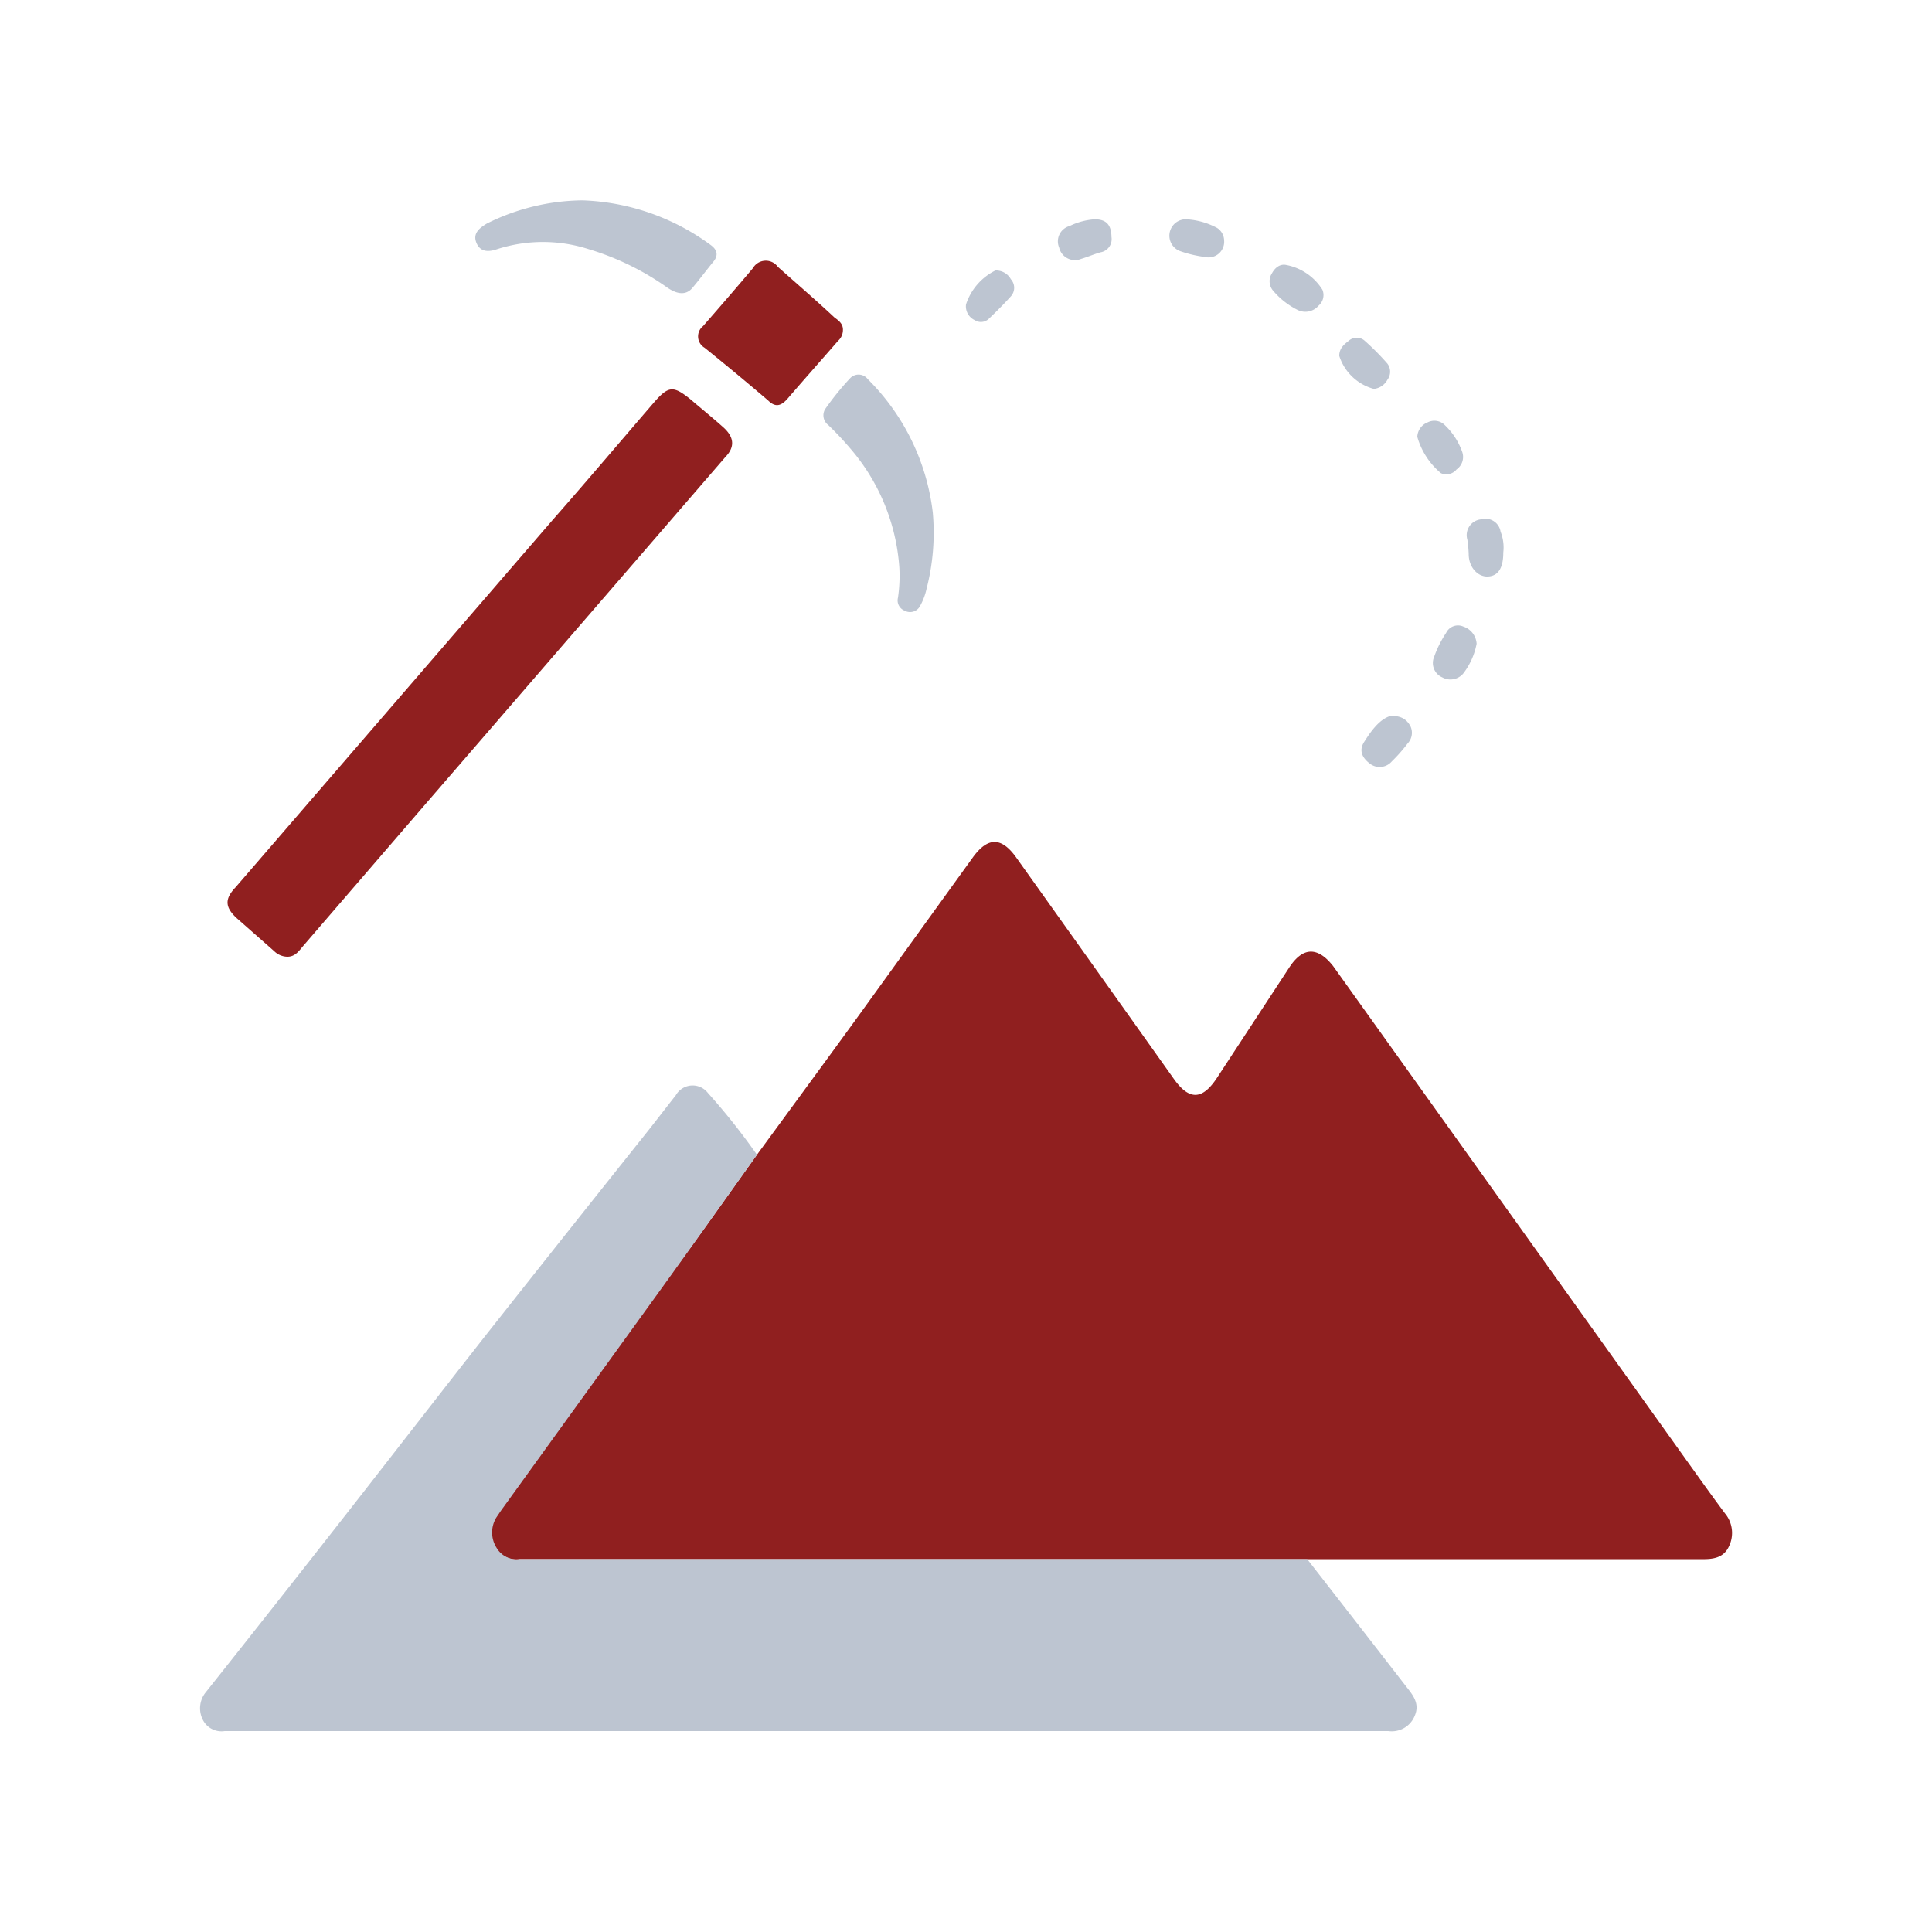 <svg id="Layer_1" data-name="Layer 1" xmlns="http://www.w3.org/2000/svg" viewBox="0 0 100 100"><defs><style>.cls-1{fill:#901f1f;}.cls-2{fill:#bdc5d1;}</style></defs><path class="cls-1" d="M39.18,59.77c1.8-2.46,3.61-4.92,5.4-7.39l5.81-8.05c.75-1,1.43-1,2.17,0q4.11,5.76,8.21,11.53c.79,1.1,1.46,1.08,2.22-.07l3.76-5.74C67.45,49,68.21,49,69,50L87.29,75.58c.66.92,1.32,1.85,2,2.76a1.58,1.58,0,0,1,.2,1.7c-.27.59-.81.67-1.4.66q-9.8,0-19.59,0l-.83,0c-.27,0-.55,0-.83,0H26.89a1.21,1.21,0,0,1-1.23-.59,1.48,1.48,0,0,1,0-1.58l.23-.34,8.33-11.53C35.91,64.37,37.54,62.07,39.18,59.77Z"/><path class="cls-2" d="M39.18,59.77c-1.64,2.3-3.27,4.6-4.92,6.89L25.93,78.19l-.23.34a1.48,1.48,0,0,0,0,1.58,1.21,1.21,0,0,0,1.23.59H66.83c.28,0,.56,0,.83,0q2.55,3.27,5.09,6.55c.34.44.76.89.48,1.55a1.28,1.28,0,0,1-1.37.8q-26.88,0-53.77,0c-2.15,0-4.31,0-6.46,0A1.08,1.08,0,0,1,10.49,89a1.31,1.31,0,0,1,.17-1.42q3.63-4.57,7.23-9.17c2.44-3.12,4.86-6.25,7.31-9.37q4.05-5.13,8.12-10.23c.56-.7,1.1-1.41,1.66-2.12a1,1,0,0,1,1.66-.12A33.7,33.7,0,0,1,39.18,59.77Z"/><path class="cls-1" d="M14.87,49.52a1,1,0,0,1-.68-.29l-1.93-1.7c-.62-.57-.64-1-.07-1.6l16.4-19c1.76-2,3.51-4.07,5.26-6.1.75-.86,1-.88,1.89-.16.56.48,1.14.95,1.69,1.44s.64,1,.12,1.54L21.91,41.75,15.66,49C15.44,49.27,15.25,49.52,14.87,49.52Z"/><path class="cls-1" d="M43.63,17.08a.75.75,0,0,1-.25.56c-.87,1-1.76,2-2.62,3-.34.39-.64.45-1,.09Q38.12,19.33,36.47,18a.68.68,0,0,1-.08-1.12c.87-1,1.74-2,2.58-3a.77.77,0,0,1,1.29-.07c1,.89,2,1.75,2.94,2.63C43.41,16.59,43.64,16.76,43.63,17.08Z"/><path class="cls-2" d="M30.15,10.37a11.88,11.88,0,0,1,6.62,2.3c.34.24.44.53.15.88s-.71.91-1.08,1.35-.86.28-1.28,0a14,14,0,0,0-4.08-2,7.74,7.74,0,0,0-4.76,0c-.44.15-.86.15-1.06-.33s.14-.76.54-1A11.3,11.3,0,0,1,30.15,10.37Z"/><path class="cls-2" d="M46.55,29.38A10.54,10.54,0,0,0,44,23.2,16.23,16.23,0,0,0,42.87,22a.63.63,0,0,1-.17-.81A14.59,14.59,0,0,1,44,19.58a.6.6,0,0,1,.92.05,11.64,11.64,0,0,1,3.36,6.89,11.63,11.63,0,0,1-.32,3.95,3.27,3.27,0,0,1-.34.9.58.58,0,0,1-.79.24.57.57,0,0,1-.35-.68A7.8,7.8,0,0,0,46.55,29.38Z"/><path class="cls-2" d="M66.55,13.71A2.84,2.84,0,0,1,68.45,15a.72.72,0,0,1-.2.82.9.9,0,0,1-1.07.23,4,4,0,0,1-1.28-1,.75.75,0,0,1-.06-.91C66,13.84,66.26,13.66,66.55,13.71Z"/><path class="cls-2" d="M77.81,28.6c0,.81-.27,1.21-.79,1.24s-1-.47-1-1.16a6.34,6.34,0,0,0-.07-.75.82.82,0,0,1,.72-1.05.79.79,0,0,1,1,.64A2.22,2.22,0,0,1,77.81,28.6Z"/><path class="cls-2" d="M71.11,20.13a2.59,2.59,0,0,1-1.79-1.71c0-.38.23-.58.49-.78a.62.62,0,0,1,.83,0,13,13,0,0,1,1.17,1.18.69.69,0,0,1,0,.84A.9.9,0,0,1,71.11,20.13Z"/><path class="cls-2" d="M72,37.05c.51,0,.8.17,1,.53a.8.8,0,0,1-.14.9,8,8,0,0,1-.82.93.83.83,0,0,1-1.13.12c-.38-.29-.6-.66-.3-1.13S71.38,37.21,72,37.05Z"/><path class="cls-2" d="M57.53,12.27a.69.69,0,0,1-.57.79c-.35.1-.69.25-1,.34a.84.84,0,0,1-1.14-.59.82.82,0,0,1,.54-1.11,3.49,3.49,0,0,1,1.32-.35C57.25,11.36,57.52,11.62,57.53,12.27Z"/><path class="cls-2" d="M73.36,22.61a.84.84,0,0,1,.54-.75.76.76,0,0,1,.89.15,3.53,3.53,0,0,1,.89,1.37.79.79,0,0,1-.29.92.68.68,0,0,1-.81.19A3.81,3.81,0,0,1,73.36,22.61Z"/><path class="cls-2" d="M76.43,33.32a3.63,3.63,0,0,1-.7,1.55.87.87,0,0,1-1.08.19A.81.81,0,0,1,74.23,34a5.53,5.53,0,0,1,.62-1.24.68.68,0,0,1,.89-.33A1,1,0,0,1,76.43,33.32Z"/><path class="cls-2" d="M50,15.76A3,3,0,0,1,51.52,14a.87.87,0,0,1,.8.45.66.66,0,0,1,0,.89c-.37.41-.76.8-1.16,1.18a.59.59,0,0,1-.71.05A.79.79,0,0,1,50,15.76Z"/><path class="cls-2" d="M63.36,12.44a.81.81,0,0,1-1,.86,6.17,6.17,0,0,1-1.27-.3.85.85,0,0,1,.29-1.65A3.79,3.79,0,0,1,63,11.8.79.79,0,0,1,63.36,12.44Z"/></svg>